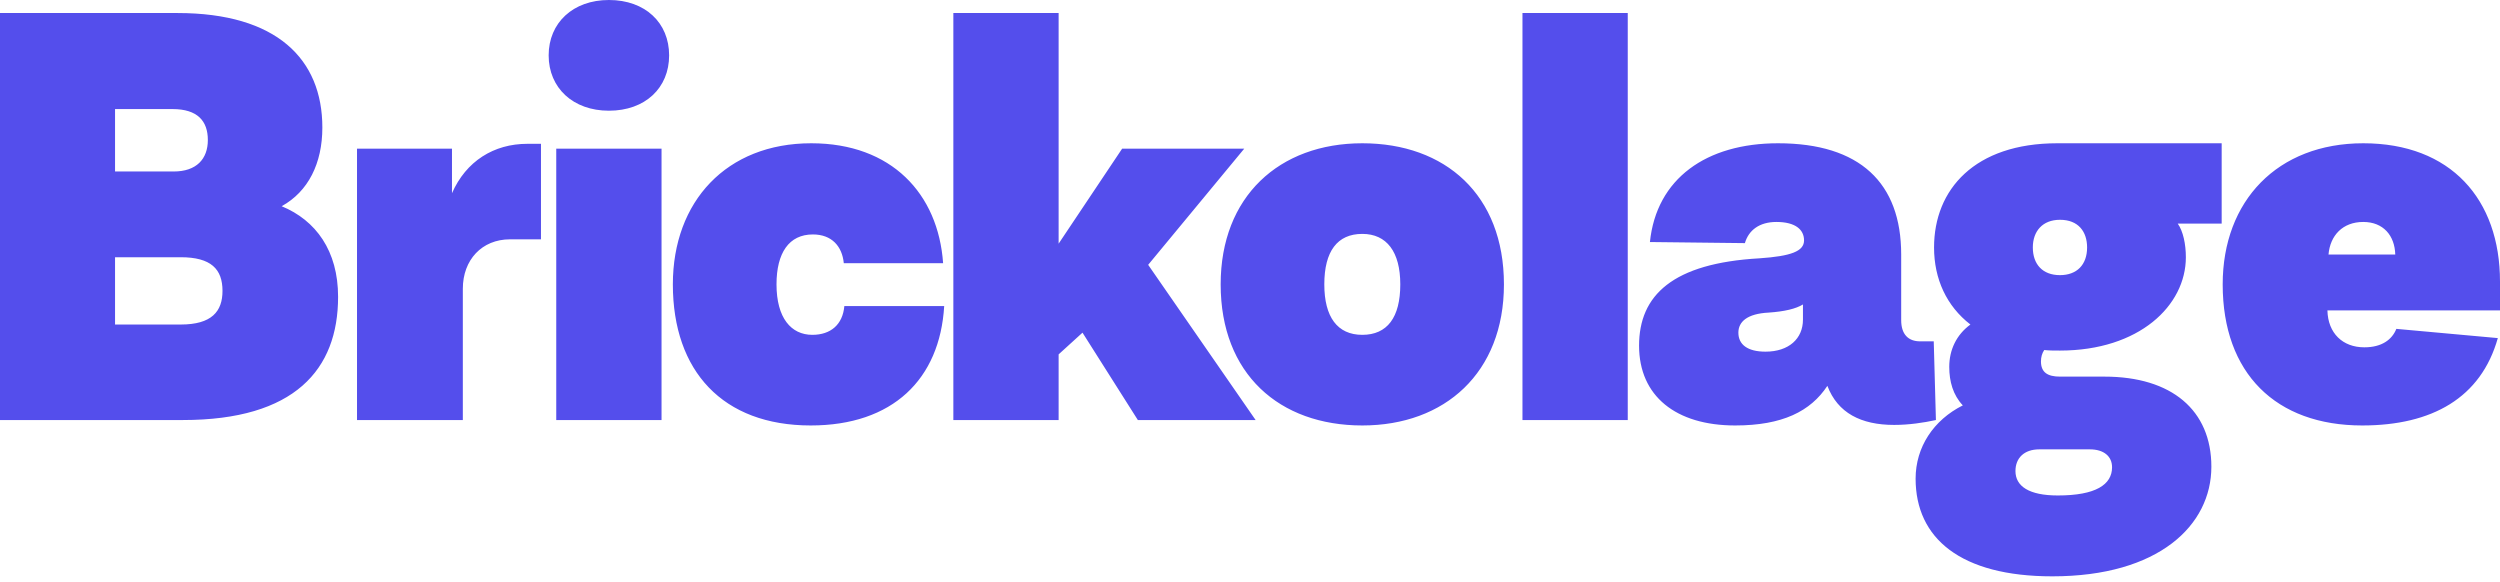 <?xml version="1.0" encoding="UTF-8"?>
<svg width="322px" height="75px" viewBox="0 0 322 75" version="1.1" xmlns="http://www.w3.org/2000/svg" xmlns:xlink="http://www.w3.org/1999/xlink">
    <!-- Generator: Sketch 51.3 (57544) - http://www.bohemiancoding.com/sketch -->
    <title>logo</title>
    <desc>Created with Sketch.</desc>
    <defs></defs>
    <g id="Page-1" stroke="none" stroke-width="1" fill="none" fill-rule="evenodd">
        <path d="M0,1.678 L22.857,1.678 C35.648,1.678 41.519,7.619 41.519,16.426 C41.519,21.039 39.702,24.674 36.277,26.561 C40.681,28.379 43.546,32.293 43.546,38.234 C43.546,47.601 37.955,54.101 23.556,54.101 L0,54.101 L0,1.678 Z M14.818,33.132 L14.818,41.799 L23.276,41.799 C27.26,41.799 28.658,40.121 28.658,37.465 C28.658,34.669 27.19,33.132 23.276,33.132 L14.818,33.132 Z M14.818,14.049 L14.818,22.088 L22.367,22.088 C25.303,22.088 26.771,20.48 26.771,18.034 C26.771,15.587 25.443,14.049 22.228,14.049 L14.818,14.049 Z M45.983,19.152 L58.215,19.152 L58.215,24.884 C60.032,20.76 63.597,18.523 67.931,18.523 L69.678,18.523 L69.678,30.825 L65.694,30.825 C62.059,30.825 59.613,33.481 59.613,37.186 L59.613,54.101 L45.983,54.101 L45.983,19.152 Z M71.645,19.152 L85.206,19.152 L85.206,54.101 L71.645,54.101 L71.645,19.152 Z M78.426,0 C83.109,0 86.184,2.936 86.184,7.13 C86.184,11.323 83.109,14.259 78.426,14.259 C73.812,14.259 70.667,11.323 70.667,7.13 C70.667,2.936 73.812,0 78.426,0 Z M121.473,33.901 L108.681,33.901 C108.472,31.734 107.144,30.196 104.697,30.196 C101.622,30.196 100.014,32.572 100.014,36.627 C100.014,40.96 101.901,43.127 104.627,43.127 C107.004,43.127 108.542,41.799 108.751,39.422 L121.612,39.422 C121.053,48.859 114.972,54.8 104.418,54.8 C93.094,54.8 86.664,47.81 86.664,36.627 C86.664,25.932 93.583,18.453 104.487,18.453 C114.832,18.453 120.844,24.954 121.473,33.901 Z M122.791,1.678 L136.351,1.678 L136.351,31.384 L144.529,19.152 L160.256,19.152 L147.884,34.11 L161.724,54.101 L146.556,54.101 L139.426,42.847 L136.351,45.643 L136.351,54.101 L122.791,54.101 L122.791,1.678 Z M175.464,18.453 C186.158,18.453 193.707,25.093 193.707,36.627 C193.707,48.02 186.088,54.8 175.464,54.8 C164.769,54.8 157.221,48.16 157.221,36.627 C157.221,25.303 164.769,18.453 175.464,18.453 Z M175.464,30.126 C172.249,30.126 170.571,32.363 170.571,36.627 C170.571,40.82 172.249,43.127 175.464,43.127 C178.679,43.127 180.357,40.89 180.357,36.627 C180.357,32.433 178.609,30.126 175.464,30.126 Z M196.094,1.678 L209.654,1.678 L209.654,54.101 L196.094,54.101 L196.094,1.678 Z M224.742,31.314 L212.51,31.174 C213.349,22.996 219.779,18.453 229.006,18.453 C239.56,18.453 244.873,23.556 244.873,32.782 L244.873,41.24 C244.873,43.057 245.781,43.966 247.319,43.966 L249.066,43.966 L249.346,54.101 C247.738,54.451 245.851,54.73 243.964,54.73 C239.7,54.73 236.695,53.192 235.366,49.697 C233.2,52.983 229.565,54.8 223.484,54.8 C215.865,54.8 211.112,51.026 211.112,44.525 C211.112,38.024 215.446,33.901 226.629,33.271 C230.683,32.992 232.361,32.363 232.361,30.965 C232.361,29.567 231.242,28.588 228.796,28.588 C226.629,28.588 225.231,29.637 224.742,31.314 Z M232.221,41.17 L232.221,39.213 C231.312,39.772 229.845,40.121 227.817,40.261 C225.022,40.401 223.903,41.449 223.903,42.847 C223.903,44.385 225.091,45.294 227.398,45.294 C230.404,45.294 232.221,43.616 232.221,41.17 Z M286.152,18.453 L286.152,28.798 L280.491,28.798 C281.19,29.777 281.539,31.454 281.539,33.132 C281.539,39.353 275.528,45.154 265.323,45.154 C264.624,45.154 263.925,45.154 263.296,45.084 C263.016,45.504 262.876,45.993 262.876,46.552 C262.876,47.95 263.715,48.509 265.323,48.509 L271.054,48.509 C279.722,48.509 284.824,52.843 284.824,60.112 C284.824,67.661 278.044,74.232 264.344,74.232 C252.531,74.232 246.73,69.339 246.73,61.65 C246.73,57.596 249.036,54.101 252.811,52.214 C251.553,50.886 251.064,49.138 251.064,47.251 C251.064,45.084 251.972,43.127 253.79,41.799 C250.714,39.422 249.106,35.928 249.106,31.873 C249.106,24.394 254.349,18.453 264.973,18.453 L286.152,18.453 Z M269.167,57.876 L262.667,57.876 C260.709,57.876 259.591,58.994 259.591,60.671 C259.591,62.629 261.339,63.817 265.043,63.817 C269.936,63.817 272.033,62.419 272.033,60.182 C272.033,58.784 270.984,57.876 269.167,57.876 Z M265.323,28.309 C263.086,28.309 261.828,29.777 261.828,31.873 C261.828,34.04 263.086,35.438 265.323,35.438 C267.49,35.438 268.818,34.11 268.818,31.873 C268.818,29.846 267.699,28.309 265.323,28.309 Z M322,39.982 L299.772,39.982 C299.842,42.917 301.73,44.735 304.526,44.735 C306.762,44.735 308.09,43.756 308.649,42.358 L321.72,43.546 C319.554,51.235 313.263,54.8 304.246,54.8 C293.132,54.8 286.282,48.09 286.282,36.627 C286.282,25.862 293.342,18.453 304.386,18.453 C315.639,18.453 322,25.653 322,36.277 L322,39.982 Z M299.912,32.782 L308.51,32.782 C308.44,30.336 306.972,28.588 304.386,28.588 C301.73,28.588 300.122,30.336 299.912,32.782 Z" id="logo" fill="#544EEC"></path>
    </g>
</svg>